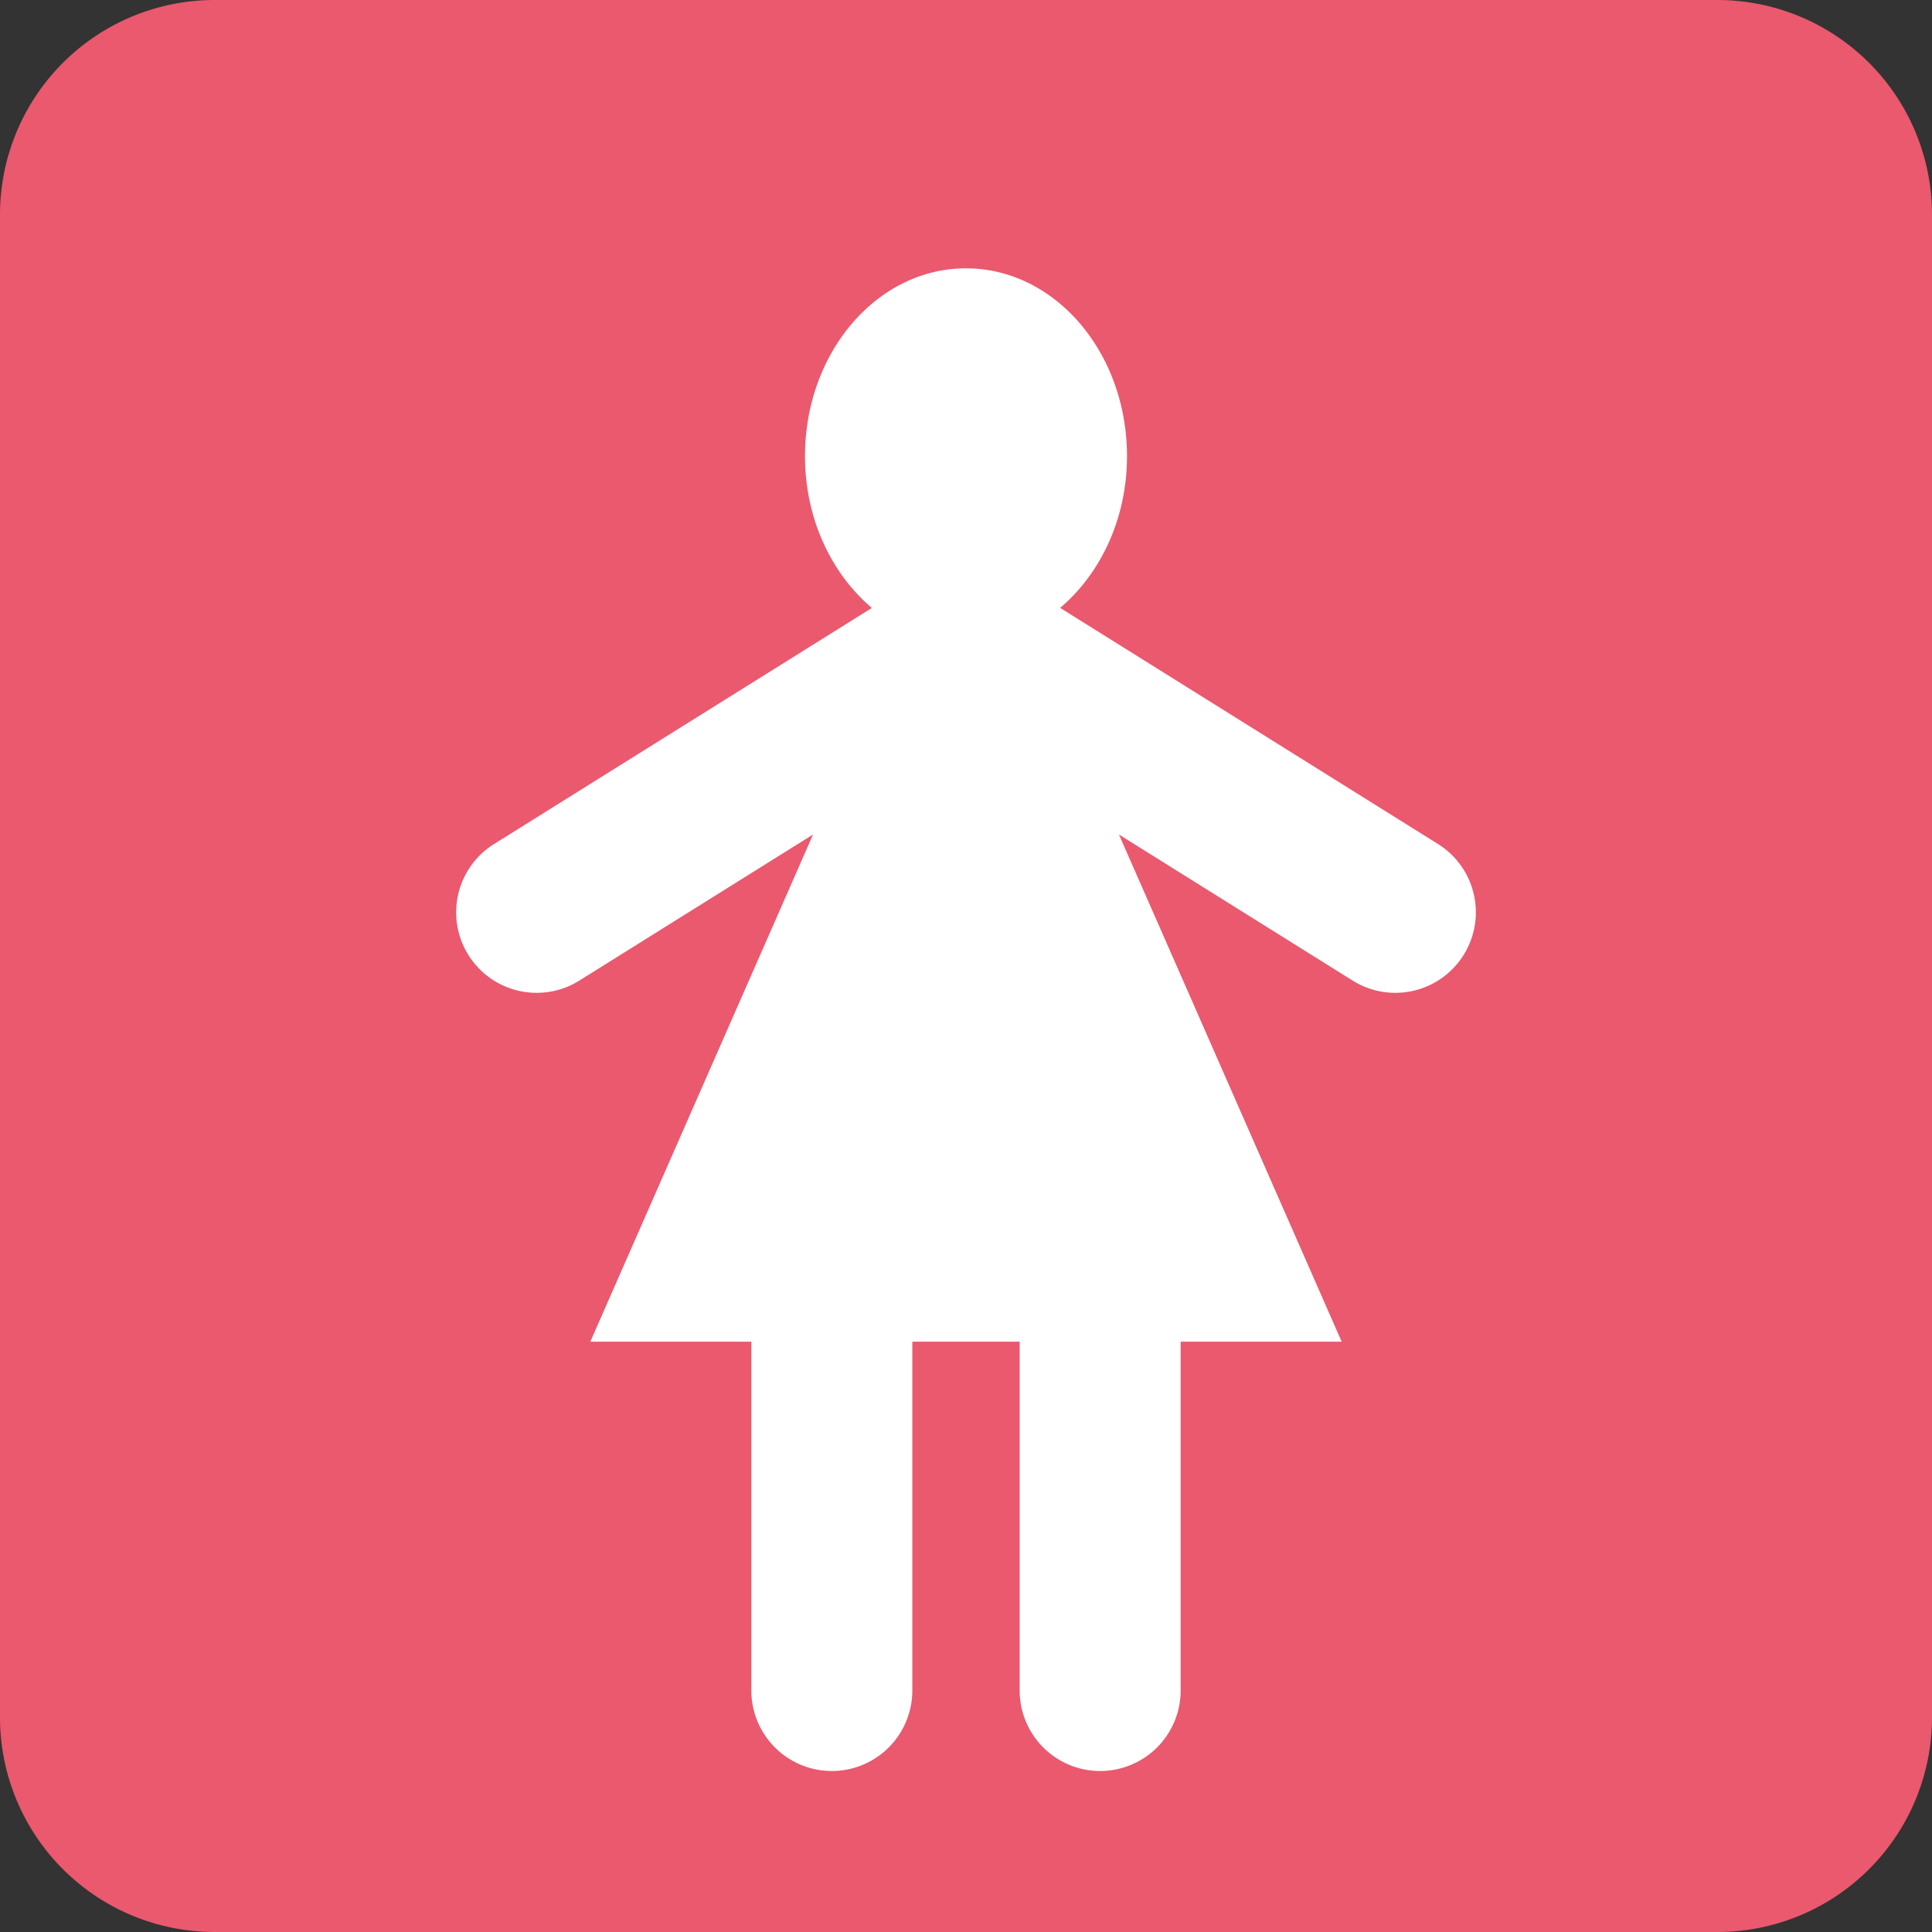 <svg xmlns="http://www.w3.org/2000/svg" xmlns:xlink="http://www.w3.org/1999/xlink" width="36" height="36" viewBox="0 0 36 36"><rect x="0" y="0" width="36" height="36" fill="#333333" stroke="none"/><path fill="#EA596E" d="M36 32a4 4 0 0 1-4 4H4a4 4 0 0 1-4-4V4a4 4 0 0 1 4-4h28a4 4 0 0 1 4 4v28z"/><path fill="#FFF" d="m26.795 15.727l-7.041-4.4C20.506 10.691 21 9.666 21 8.5C21 6.566 19.656 5 18 5c-1.657 0-3 1.567-3 3.5c0 1.166.494 2.192 1.246 2.828l-7.041 4.4a1.5 1.5 0 1 0 1.59 2.544l4.355-2.722L11 25h3v6.5a1.5 1.5 0 1 0 3 0V25h2v6.5a1.5 1.5 0 0 0 3 0V25h3l-4.15-9.45l4.355 2.722a1.5 1.5 0 1 0 1.59-2.545z"/></svg>